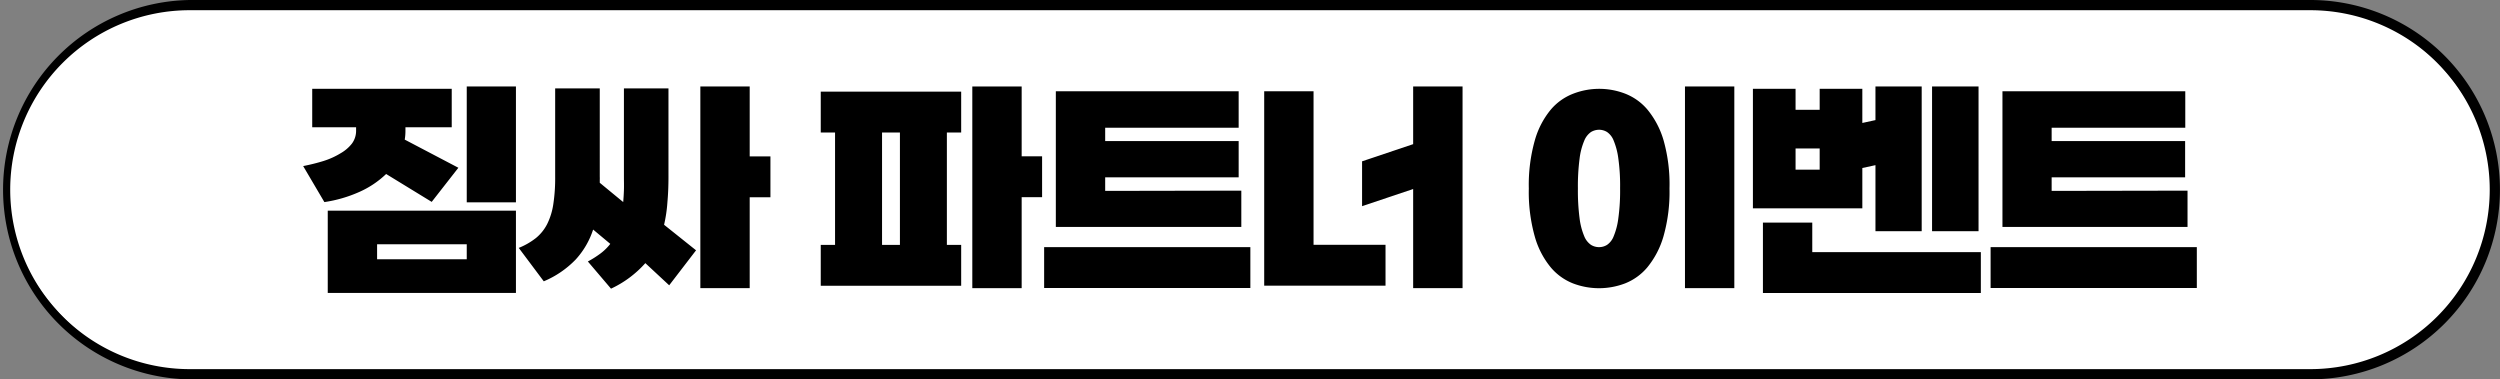 <svg xmlns="http://www.w3.org/2000/svg" viewBox="0 0 489.4 74.27"><rect x="0" y="0" width="489.4" height="74.27" fill="#808080" stroke="none"/><defs><style>.cls-1{fill:#fff;}.cls-2{isolation:isolate;}</style></defs><title>p-subtitle</title><g id="레이어_2" data-name="레이어 2"><g id="Layer_1" data-name="Layer 1"><rect class="cls-1" x="1" y="1" width="487.4" height="72.27" rx="36.13"/><path d="M452.26,74.27H37.13A37.14,37.14,0,0,1,37.13,0H452.26a37.13,37.13,0,1,1,0,74.26ZM37.13,2a35.13,35.13,0,0,0,0,70.26H452.26a35.13,35.13,0,0,0,0-70.26Z"/><g class="cls-2"><g class="cls-2"><path d="M88.43,17.39v7.52H79.37v.65a10.08,10.08,0,0,1-.14,1.77l10.5,5.51-5.22,6.68-8.92-5.46a18.22,18.22,0,0,1-5.22,3.5,26.07,26.07,0,0,1-6.87,2l-4.15-7.05c1.43-.28,2.78-.62,4-1A14.94,14.94,0,0,0,66.68,30,7.57,7.57,0,0,0,68.9,28.1a4.22,4.22,0,0,0,.81-2.58v-.61H61.12V17.39ZM101,41.24v16.1H64.16V41.24ZM73.82,47.82v2.94H91.37V47.82ZM101,16.93V39.61H91.37V16.93Z"/><path d="M117.41,34.62a5.6,5.6,0,0,1,0,.6c0,.19,0,.38,0,.56L122,39.56c.06-.71.11-1.49.14-2.33s0-1.73,0-2.66V17.3h8.72V34.62q0,2.7-.21,5A27.8,27.8,0,0,1,130,44L136.26,49,131,55.85l-4.67-4.34a20.63,20.63,0,0,1-6.72,5l-4.53-5.32a19.82,19.82,0,0,0,2.53-1.61,10.13,10.13,0,0,0,1.86-1.84l-3.36-2.8a16,16,0,0,1-3.41,5.86,18.74,18.74,0,0,1-6.25,4.27l-4.9-6.54a13.68,13.68,0,0,0,3.36-1.93,8.55,8.55,0,0,0,2.19-2.71A12.93,12.93,0,0,0,108.31,40a33.69,33.69,0,0,0,.37-5.43V17.3h8.73Zm29.35-4h4.06v8h-4.06V56.41H137.1V16.93h9.66Z"/><path d="M188.16,55.94H160.67v-8h2.8v-22h-2.8v-8h27.49v8h-2.8v22h2.8Zm-15.49-8h3.5v-22h-3.5ZM200,30.6H204v8H200V56.41h-9.66V16.93H200Z"/><path d="M204.4,48.38h40.37v8H204.4ZM243,37.32v7.1H206.69V17.86h35.79V25H216.35v2.62h26.13v7.09H216.35v2.66Z"/><path d="M257.14,17.86V47.92h14.09v8H247.48V17.86Zm29.17,38.55h-9.67V37l-10,3.36V31.58l10-3.36V16.93h9.67Z"/><path d="M326.82,36.9a31.76,31.76,0,0,1-1.19,9.41,17,17,0,0,1-3.13,6,10.92,10.92,0,0,1-4.41,3.18,14.26,14.26,0,0,1-10.13,0,10.92,10.92,0,0,1-4.41-3.18,16.46,16.46,0,0,1-3.1-6,32.15,32.15,0,0,1-1.17-9.41,32.08,32.08,0,0,1,1.17-9.4,16.43,16.43,0,0,1,3.1-6A10.89,10.89,0,0,1,308,18.33a14.12,14.12,0,0,1,10.13,0,10.89,10.89,0,0,1,4.41,3.17,16.92,16.92,0,0,1,3.13,6A31.68,31.68,0,0,1,326.82,36.9Zm-17.93,0a41.68,41.68,0,0,0,.33,5.84,13.15,13.15,0,0,0,.91,3.5,3.73,3.73,0,0,0,1.33,1.7,3,3,0,0,0,1.59.44,2.94,2.94,0,0,0,1.54-.44,3.6,3.6,0,0,0,1.3-1.68,13.5,13.5,0,0,0,.91-3.5,39.22,39.22,0,0,0,.35-5.9A38.44,38.44,0,0,0,316.8,31a13.66,13.66,0,0,0-.91-3.48,3.6,3.6,0,0,0-1.3-1.68,3,3,0,0,0-1.54-.44,3.13,3.13,0,0,0-1.59.44,3.76,3.76,0,0,0-1.33,1.71,13,13,0,0,0-.91,3.5A41.52,41.52,0,0,0,308.89,36.9Zm30.62,19.51h-9.66V16.93h9.66Z"/><path d="M367.14,32.33l-2.57.56v7.89H343.15V17.39h8.35V21.5h4.72V17.39h8.35v6.68l2.57-.56V16.93h9.05V45.26h-9.05ZM354.77,43.58v5.78h33v8H345.11V43.58Zm1.45-14.52H351.5v4.16h4.72Zm22,16.2V16.93h9.1V45.26Z"/><path d="M389.68,48.38h40.37v8H389.68Zm38.55-11.06v7.1H392V17.86h35.79V25H401.63v2.62h26.13v7.09H401.63v2.66Z"/></g></g></g></g></svg>
